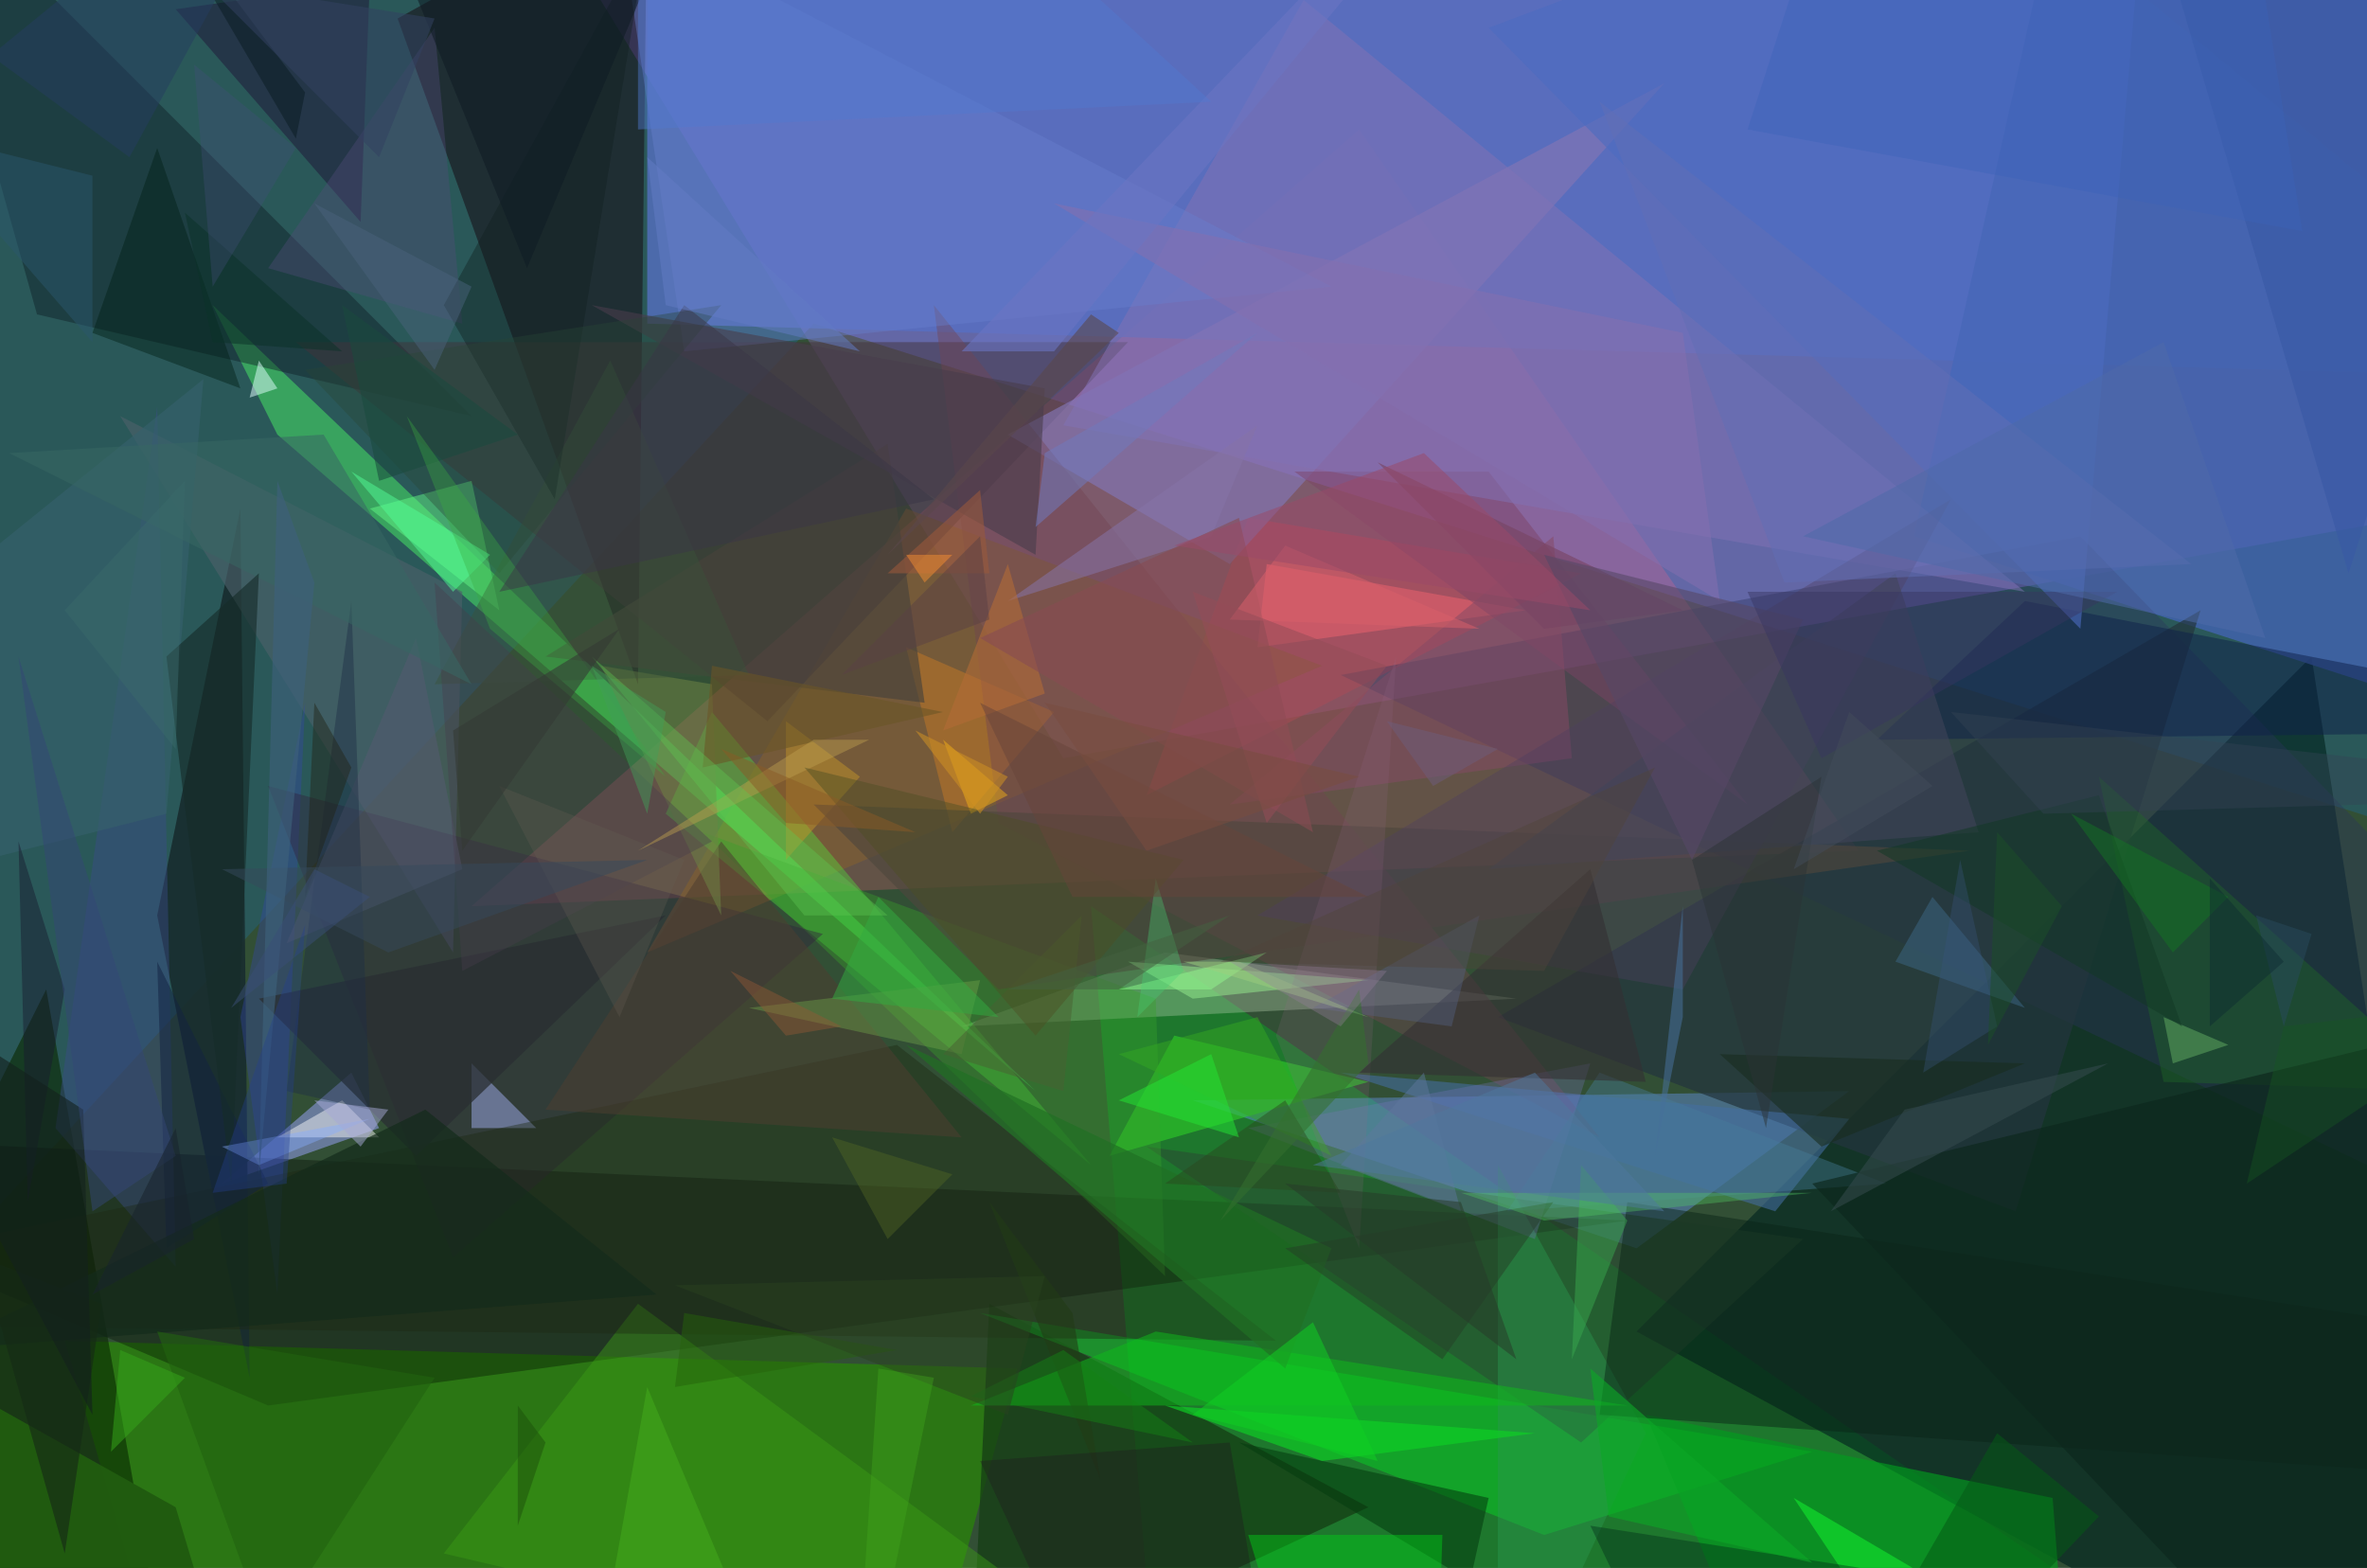<svg xmlns="http://www.w3.org/2000/svg" viewBox="0 0 256 169.558" clip-path="url(#clip)" width="512" height="339.117"><defs><clipPath id="clip" clipPathUnits="objectBoundingBox"><rect x="0" y="0" width="256" height="169.558"/></clipPath></defs><rect x="0" y="0" width="256" height="169.558" fill="rgb(42, 88, 89)"/><path d="M32,-54L115,82L395,32Z" fill="rgb(156, 118, 245)" fill-opacity="0.50"/><path d="M88,35L394,132L-142,284Z" fill="rgb(64, 67, 0)" fill-opacity="0.40"/><path d="M201,92L51,98L147,14Z" fill="rgb(255, 97, 132)" fill-opacity="0.24"/><path d="M125,183L118,98L227,173Z" fill="rgb(21, 139, 42)" fill-opacity="0.67"/><path d="M200,118L129,119L177,135Z" fill="rgb(104, 149, 237)" fill-opacity="0.42"/><path d="M124,86L135,56L171,62Z" fill="rgb(213, 68, 81)" fill-opacity="0.42"/><path d="M60,329L7,145L110,148Z" fill="rgb(41, 142, 0)" fill-opacity="0.63"/><path d="M70,103L143,72L98,55Z" fill="rgb(132, 97, 46)" fill-opacity="0.55"/><path d="M30,47L112,118L23,33Z" fill="rgb(73, 243, 102)" fill-opacity="0.48"/><path d="M4,34L51,45L-10,-16Z" fill="rgb(15, 32, 38)" fill-opacity="0.45"/><path d="M282,41L70,35L70,-134Z" fill="rgb(86, 112, 196)" fill-opacity="0.77"/><path d="M114,77L98,70L103,90Z" fill="rgb(188, 117, 40)" fill-opacity="0.56"/><path d="M126,103L104,111L164,108Z" fill="rgb(169, 197, 165)" fill-opacity="0.39"/><path d="M250,71L177,144L269,194Z" fill="rgb(3, 37, 32)" fill-opacity="0.64"/><path d="M41,122L24,128L38,116Z" fill="rgb(156, 167, 255)" fill-opacity="0.50"/><path d="M17,175L-24,165L5,107Z" fill="rgb(11, 43, 3)" fill-opacity="0.62"/><path d="M43,2L70,-13L69,74Z" fill="rgb(25, 17, 26)" fill-opacity="0.59"/><path d="M122,37L83,78L32,37Z" fill="rgb(67, 50, 58)" fill-opacity="0.49"/><path d="M107,141L105,183L148,163Z" fill="rgb(21, 62, 20)" fill-opacity="0.76"/><path d="M120,125L148,117L127,112Z" fill="rgb(45, 204, 40)" fill-opacity="0.62"/><path d="M-42,122L176,132L29,152Z" fill="rgb(2, 10, 2)" fill-opacity="0.35"/><path d="M239,-85L272,79L207,58Z" fill="rgb(65, 99, 173)" fill-opacity="0.83"/><path d="M54,66L40,55L51,52Z" fill="rgb(99, 251, 134)" fill-opacity="0.48"/><path d="M72,88L77,77L118,126Z" fill="rgb(78, 243, 58)" fill-opacity="0.35"/><path d="M106,142L196,157L167,166Z" fill="rgb(9, 209, 39)" fill-opacity="0.50"/><path d="M133,61L180,9L109,47Z" fill="rgb(130, 116, 181)" fill-opacity="0.67"/><path d="M321,157L225,58L145,73Z" fill="rgb(44, 51, 92)" fill-opacity="0.38"/><path d="M124,124L171,156L195,134Z" fill="rgb(42, 75, 51)" fill-opacity="0.56"/><path d="M27,149L17,99L26,55Z" fill="rgb(24, 45, 47)" fill-opacity="0.92"/><path d="M178,153L231,280L222,162Z" fill="rgb(2, 156, 30)" fill-opacity="0.65"/><path d="M162,110L238,66L218,131Z" fill="rgb(35, 53, 61)" fill-opacity="0.72"/><path d="M265,118L227,84L234,117Z" fill="rgb(32, 104, 40)" fill-opacity="0.42"/><path d="M137,61L136,70L165,66Z" fill="rgb(255, 102, 112)" fill-opacity="0.42"/><path d="M50,64L49,103L13,45Z" fill="rgb(75, 95, 105)" fill-opacity="0.64"/><path d="M48,168L69,141L133,188Z" fill="rgb(61, 158, 23)" fill-opacity="0.43"/><path d="M108,89L101,33L173,123Z" fill="rgb(112, 67, 81)" fill-opacity="0.41"/><path d="M161,51L189,87L140,51Z" fill="rgb(125, 66, 101)" fill-opacity="0.47"/><path d="M141,0L219,64L115,46Z" fill="rgb(130, 114, 181)" fill-opacity="0.52"/><path d="M76,90L125,108L126,138Z" fill="rgb(54, 160, 43)" fill-opacity="0.39"/><path d="M17,44L19,137L6,122Z" fill="rgb(60, 76, 138)" fill-opacity="0.43"/><path d="M145,116L200,121L192,131Z" fill="rgb(68, 110, 162)" fill-opacity="0.57"/><path d="M26,110L33,76L30,140Z" fill="rgb(53, 69, 172)" fill-opacity="0.37"/><path d="M178,155L162,189L162,126Z" fill="rgb(41, 151, 79)" fill-opacity="0.44"/><path d="M27,43L28,39L30,42Z" fill="rgb(227, 255, 255)" fill-opacity="0.50"/><path d="M49,136L29,85L89,101Z" fill="rgb(50, 35, 62)" fill-opacity="0.43"/><path d="M51,122L51,115L58,122Z" fill="rgb(153, 167, 227)" fill-opacity="0.53"/><path d="M93,84L85,78L85,93Z" fill="rgb(192, 147, 42)" fill-opacity="0.49"/><path d="M166,134L135,122L172,115Z" fill="rgb(123, 120, 196)" fill-opacity="0.28"/><path d="M176,130L173,153L455,173Z" fill="rgb(10, 35, 23)" fill-opacity="0.47"/><path d="M108,107L88,87L213,92Z" fill="rgb(79, 71, 61)" fill-opacity="0.63"/><path d="M19,1L40,-2L39,24Z" fill="rgb(31, 22, 55)" fill-opacity="0.51"/><path d="M209,97L219,109L205,104Z" fill="rgb(59, 102, 132)" fill-opacity="0.51"/><path d="M97,113L-46,143L138,145Z" fill="rgb(27, 40, 18)" fill-opacity="0.41"/><path d="M133,87L168,58L170,82Z" fill="rgb(133, 74, 101)" fill-opacity="0.52"/><path d="M121,107L131,107L137,103Z" fill="rgb(140, 255, 141)" fill-opacity="0.48"/><path d="M161,162L159,171L134,156Z" fill="rgb(4, 60, 16)" fill-opacity="0.56"/><path d="M144,31L74,38L67,-9Z" fill="rgb(102, 127, 204)" fill-opacity="0.42"/><path d="M136,99L211,54L182,107Z" fill="rgb(77, 63, 97)" fill-opacity="0.39"/><path d="M45,69L50,94L31,102Z" fill="rgb(84, 90, 111)" fill-opacity="0.55"/><path d="M125,144L105,152L176,152Z" fill="rgb(14, 187, 26)" fill-opacity="0.51"/><path d="M41,123L37,119L30,123Z" fill="rgb(255, 255, 255)" fill-opacity="0.46"/><path d="M227,164L216,155L186,207Z" fill="rgb(4, 90, 22)" fill-opacity="0.53"/><path d="M136,110L121,114L144,125Z" fill="rgb(51, 167, 35)" fill-opacity="0.51"/><path d="M291,79L219,65L203,80Z" fill="rgb(14, 32, 74)" fill-opacity="0.50"/><path d="M72,99L28,108L45,125Z" fill="rgb(41, 47, 50)" fill-opacity="0.76"/><path d="M59,120L78,91L104,123Z" fill="rgb(77, 61, 48)" fill-opacity="0.54"/><path d="M148,106L122,104L129,108Z" fill="rgb(153, 242, 145)" fill-opacity="0.48"/><path d="M166,155L126,152L143,158Z" fill="rgb(15, 207, 37)" fill-opacity="0.66"/><path d="M10,36L17,16L26,42Z" fill="rgb(1, 32, 19)" fill-opacity="0.43"/><path d="M-61,108L22,41L18,88Z" fill="rgb(54, 96, 107)" fill-opacity="0.68"/><path d="M186,114L219,115L197,124Z" fill="rgb(24, 45, 32)" fill-opacity="0.59"/><path d="M105,88L102,80L109,86Z" fill="rgb(251, 182, 18)" fill-opacity="0.45"/><path d="M17,104L18,135L29,128Z" fill="rgb(19, 35, 66)" fill-opacity="0.51"/><path d="M106,106L81,109L104,114Z" fill="rgb(109, 162, 74)" fill-opacity="0.43"/><path d="M173,116L204,128L163,131Z" fill="rgb(70, 125, 156)" fill-opacity="0.40"/><path d="M7,107L3,130L2,91Z" fill="rgb(25, 27, 47)" fill-opacity="0.47"/><path d="M234,110L241,113L235,115Z" fill="rgb(91, 163, 93)" fill-opacity="0.56"/><path d="M161,94L214,90L205,62Z" fill="rgb(65, 68, 90)" fill-opacity="0.56"/><path d="M131,58L109,65L136,46Z" fill="rgb(133, 115, 167)" fill-opacity="0.54"/><path d="M59,71L96,48L100,76Z" fill="rgb(71, 66, 59)" fill-opacity="0.64"/><path d="M194,162L211,172L200,171Z" fill="rgb(19, 237, 47)" fill-opacity="0.57"/><path d="M78,99L65,72L77,74Z" fill="rgb(107, 129, 68)" fill-opacity="0.55"/><path d="M74,142L97,146L73,150Z" fill="rgb(37, 99, 12)" fill-opacity="0.49"/><path d="M138,112L151,71L147,135Z" fill="rgb(148, 103, 140)" fill-opacity="0.17"/><path d="M-40,130L37,223L19,163Z" fill="rgb(33, 91, 16)" fill-opacity="0.99"/><path d="M167,68L149,50L182,66Z" fill="rgb(120, 68, 99)" fill-opacity="0.61"/><path d="M31,118L38,65L40,120Z" fill="rgb(31, 47, 68)" fill-opacity="0.44"/><path d="M50,35L47,3L29,29Z" fill="rgb(80, 75, 122)" fill-opacity="0.39"/><path d="M203,92L227,86L236,111Z" fill="rgb(19, 57, 38)" fill-opacity="0.52"/><path d="M113,75L102,79L109,61Z" fill="rgb(179, 108, 54)" fill-opacity="0.58"/><path d="M186,65L114,22L182,36Z" fill="rgb(133, 111, 175)" fill-opacity="0.56"/><path d="M112,60L113,42L64,33Z" fill="rgb(73, 61, 75)" fill-opacity="0.60"/><path d="M66,39L47,74L81,73Z" fill="rgb(57, 82, 58)" fill-opacity="0.44"/><path d="M98,113L139,148L144,135Z" fill="rgb(33, 112, 35)" fill-opacity="0.69"/><path d="M34,76L38,83L33,97Z" fill="rgb(32, 34, 20)" fill-opacity="0.44"/><path d="M161,3L225,68L233,-24Z" fill="rgb(76, 107, 191)" fill-opacity="0.60"/><path d="M117,99L115,118L102,114Z" fill="rgb(73, 96, 50)" fill-opacity="0.50"/><path d="M77,91L47,63L50,105Z" fill="rgb(69, 61, 76)" fill-opacity="0.39"/><path d="M118,34L96,60L121,36Z" fill="rgb(90, 71, 74)" fill-opacity="0.58"/><path d="M48,33L60,54L70,-7Z" fill="rgb(16, 32, 31)" fill-opacity="0.40"/><path d="M108,110L95,97L90,108Z" fill="rgb(50, 170, 65)" fill-opacity="0.52"/><path d="M145,129L139,119L126,128Z" fill="rgb(43, 69, 29)" fill-opacity="0.45"/><path d="M33,40L54,62L78,33Z" fill="rgb(40, 69, 53)" fill-opacity="0.38"/><path d="M103,127L96,134L90,123Z" fill="rgb(82, 103, 35)" fill-opacity="0.43"/><path d="M106,69L142,90L134,56Z" fill="rgb(135, 76, 83)" fill-opacity="0.60"/><path d="M41,52L37,33L56,47Z" fill="rgb(26, 74, 62)" fill-opacity="0.56"/><path d="M178,117L147,116L172,94Z" fill="rgb(52, 48, 51)" fill-opacity="0.59"/><path d="M107,62L96,62L106,53Z" fill="rgb(153, 89, 59)" fill-opacity="0.58"/><path d="M195,67L183,93L167,60Z" fill="rgb(87, 72, 102)" fill-opacity="0.59"/><path d="M254,62L282,-25L232,-13Z" fill="rgb(56, 89, 164)" fill-opacity="0.59"/><path d="M51,31L47,40L34,22Z" fill="rgb(74, 99, 123)" fill-opacity="0.48"/><path d="M71,140L46,120L-7,146Z" fill="rgb(19, 42, 27)" fill-opacity="0.69"/><path d="M172,165L204,170L185,192Z" fill="rgb(0, 39, 23)" fill-opacity="0.39"/><path d="M176,132L170,147L171,126Z" fill="rgb(59, 170, 79)" fill-opacity="0.47"/><path d="M76,83L102,77L77,72Z" fill="rgb(105, 85, 37)" fill-opacity="0.57"/><path d="M35,47L1,49L51,74Z" fill="rgb(55, 102, 99)" fill-opacity="0.55"/><path d="M10,19L10,37L-10,14Z" fill="rgb(42, 87, 108)" fill-opacity="0.50"/><path d="M74,93L67,110L54,85Z" fill="rgb(103, 95, 85)" fill-opacity="0.29"/><path d="M79,105L91,111L85,112Z" fill="rgb(147, 87, 54)" fill-opacity="0.44"/><path d="M35,-25L57,29L70,-2Z" fill="rgb(15, 28, 36)" fill-opacity="0.56"/><path d="M196,128L252,187L270,110Z" fill="rgb(12, 40, 29)" fill-opacity="0.67"/><path d="M33,10L32,15L15,-14Z" fill="rgb(12, 29, 37)" fill-opacity="0.55"/><path d="M193,63L237,61L173,11Z" fill="rgb(97, 110, 180)" fill-opacity="0.51"/><path d="M18,71L25,128L28,62Z" fill="rgb(22, 44, 41)" fill-opacity="0.62"/><path d="M94,80L69,92L88,80Z" fill="rgb(190, 158, 78)" fill-opacity="0.45"/><path d="M37,-25L-1,6L14,17Z" fill="rgb(38, 60, 96)" fill-opacity="0.49"/><path d="M208,116L216,111L212,93Z" fill="rgb(55, 85, 124)" fill-opacity="0.35"/><path d="M53,60L38,51L49,64Z" fill="rgb(81, 255, 151)" fill-opacity="0.48"/><path d="M174,164L172,148L196,169Z" fill="rgb(12, 167, 38)" fill-opacity="0.61"/><path d="M7,168L11,141L-2,136Z" fill="rgb(21, 42, 22)" fill-opacity="0.63"/><path d="M65,178L70,150L83,181Z" fill="rgb(71, 174, 30)" fill-opacity="0.49"/><path d="M119,160L107,130L116,142Z" fill="rgb(33, 59, 21)" fill-opacity="0.58"/><path d="M142,109L160,99L157,111Z" fill="rgb(85, 96, 130)" fill-opacity="0.42"/><path d="M133,156L149,251L106,158Z" fill="rgb(31, 29, 30)" fill-opacity="0.40"/><path d="M244,99L250,101L247,111Z" fill="rgb(40, 74, 92)" fill-opacity="0.50"/><path d="M139,135L156,147L168,130Z" fill="rgb(37, 63, 38)" fill-opacity="0.50"/><path d="M223,98L215,113L216,90Z" fill="rgb(28, 78, 41)" fill-opacity="0.52"/><path d="M10,153L9,120L-16,104Z" fill="rgb(19, 32, 29)" fill-opacity="0.60"/><path d="M29,177L47,149L17,144Z" fill="rgb(33, 98, 16)" fill-opacity="0.61"/><path d="M182,110L182,98L179,125Z" fill="rgb(70, 112, 153)" fill-opacity="0.55"/><path d="M123,110L125,95L128,105Z" fill="rgb(72, 209, 115)" fill-opacity="0.34"/><path d="M241,97L235,103L224,88Z" fill="rgb(20, 117, 34)" fill-opacity="0.48"/><path d="M249,25L189,14L228,-107Z" fill="rgb(58, 98, 186)" fill-opacity="0.38"/><path d="M53,68L44,45L72,84Z" fill="rgb(57, 173, 65)" fill-opacity="0.35"/><path d="M156,166L135,166L154,228Z" fill="rgb(1, 209, 24)" fill-opacity="0.45"/><path d="M191,122L183,93L197,84Z" fill="rgb(42, 51, 53)" fill-opacity="0.48"/><path d="M211,77L291,86L221,88Z" fill="rgb(52, 68, 85)" fill-opacity="0.41"/><path d="M87,83L128,93L112,112Z" fill="rgb(75, 79, 36)" fill-opacity="0.44"/><path d="M229,64L189,64L197,82Z" fill="rgb(56, 54, 97)" fill-opacity="0.46"/><path d="M139,59L133,67L160,68Z" fill="rgb(215, 95, 106)" fill-opacity="0.53"/><path d="M19,125L10,131L2,71Z" fill="rgb(52, 70, 119)" fill-opacity="0.50"/><path d="M154,49L127,59L172,66Z" fill="rgb(154, 74, 105)" fill-opacity="0.52"/><path d="M112,57L136,36L113,49Z" fill="rgb(112, 120, 188)" fill-opacity="0.55"/><path d="M115,146L105,151L129,156Z" fill="rgb(19, 130, 19)" fill-opacity="0.48"/><path d="M206,120L198,131L228,115Z" fill="rgb(55, 75, 80)" fill-opacity="0.52"/><path d="M145,126L154,116L158,131Z" fill="rgb(94, 119, 158)" fill-opacity="0.47"/><path d="M116,97L106,76L148,97Z" fill="rgb(102, 69, 58)" fill-opacity="0.49"/><path d="M158,129L167,132L196,129Z" fill="rgb(83, 201, 97)" fill-opacity="0.37"/><path d="M87,99L64,71L96,99Z" fill="rgb(94, 199, 81)" fill-opacity="0.39"/><path d="M56,152L59,156L56,165Z" fill="rgb(30, 85, 12)" fill-opacity="0.55"/><path d="M24,124L28,126L40,121Z" fill="rgb(135, 172, 255)" fill-opacity="0.42"/><path d="M245,69L195,58L234,37Z" fill="rgb(79, 106, 168)" fill-opacity="0.54"/><path d="M21,134L19,122L10,140Z" fill="rgb(24, 35, 44)" fill-opacity="0.55"/><path d="M85,89L99,90L78,81Z" fill="rgb(138, 91, 38)" fill-opacity="0.50"/><path d="M74,33L54,64L101,54Z" fill="rgb(58, 54, 70)" fill-opacity="0.49"/><path d="M93,38L70,17L72,33Z" fill="rgb(99, 124, 196)" fill-opacity="0.52"/><path d="M104,38L114,38L174,-35Z" fill="rgb(108, 117, 195)" fill-opacity="0.59"/><path d="M134,104L128,104L148,110Z" fill="rgb(157, 206, 126)" fill-opacity="0.49"/><path d="M129,153L142,143L149,158Z" fill="rgb(16, 206, 34)" fill-opacity="0.53"/><path d="M150,72L137,89L129,64Z" fill="rgb(148, 77, 88)" fill-opacity="0.54"/><path d="M124,92L147,84L113,76Z" fill="rgb(120, 76, 63)" fill-opacity="0.54"/><path d="M107,67L106,58L91,73Z" fill="rgb(91, 65, 68)" fill-opacity="0.50"/><path d="M121,107L133,99L109,107Z" fill="rgb(68, 97, 65)" fill-opacity="0.52"/><path d="M164,147L158,130L139,128Z" fill="rgb(40, 59, 42)" fill-opacity="0.52"/><path d="M134,123L121,119L131,114Z" fill="rgb(36, 227, 51)" fill-opacity="0.52"/><path d="M23,37L20,23L37,38Z" fill="rgb(10, 49, 41)" fill-opacity="0.51"/><path d="M148,115L132,132L147,107Z" fill="rgb(52, 112, 47)" fill-opacity="0.55"/><path d="M70,93L24,94L42,103Z" fill="rgb(54, 74, 90)" fill-opacity="0.51"/><path d="M67,68L50,92L49,79Z" fill="rgb(53, 58, 52)" fill-opacity="0.58"/><path d="M39,124L34,119L42,120Z" fill="rgb(167, 169, 215)" fill-opacity="0.50"/><path d="M109,153L73,139L113,138Z" fill="rgb(41, 66, 32)" fill-opacity="0.49"/><path d="M109,84L99,79L106,88Z" fill="rgb(205, 144, 36)" fill-opacity="0.55"/><path d="M30,52L28,127L34,63Z" fill="rgb(61, 96, 122)" fill-opacity="0.66"/><path d="M23,31L21,7L32,16Z" fill="rgb(69, 77, 122)" fill-opacity="0.33"/><path d="M40,97L34,94L25,109Z" fill="rgb(58, 78, 118)" fill-opacity="0.49"/><path d="M101,149L95,148L92,193Z" fill="rgb(64, 165, 29)" fill-opacity="0.41"/><path d="M131,11L69,14L69,-46Z" fill="rgb(80, 120, 207)" fill-opacity="0.44"/><path d="M47,2L41,17L22,-2Z" fill="rgb(51, 66, 97)" fill-opacity="0.54"/><path d="M20,149L13,146L12,157Z" fill="rgb(53, 166, 25)" fill-opacity="0.52"/><path d="M194,94L209,85L200,77Z" fill="rgb(67, 77, 91)" fill-opacity="0.50"/><path d="M150,78L162,81L155,85Z" fill="rgb(110, 91, 121)" fill-opacity="0.54"/><path d="M145,111L133,104L150,105Z" fill="rgb(150, 128, 155)" fill-opacity="0.35"/><path d="M23,129L33,100L31,128Z" fill="rgb(36, 63, 143)" fill-opacity="0.37"/><path d="M179,83L167,105L132,104Z" fill="rgb(79, 68, 60)" fill-opacity="0.43"/><path d="M20,52L7,66L19,81Z" fill="rgb(59, 108, 107)" fill-opacity="0.45"/><path d="M166,116L142,126L180,131Z" fill="rgb(78, 121, 158)" fill-opacity="0.50"/><path d="M239,95L247,104L239,111Z" fill="rgb(13, 44, 49)" fill-opacity="0.47"/><path d="M70,88L64,72L72,77Z" fill="rgb(66, 159, 87)" fill-opacity="0.45"/><path d="M103,60L98,60L100,63Z" fill="rgb(255, 147, 48)" fill-opacity="0.45"/><path d="M247,111L273,108L243,128Z" fill="rgb(23, 87, 34)" fill-opacity="0.41"/></svg>